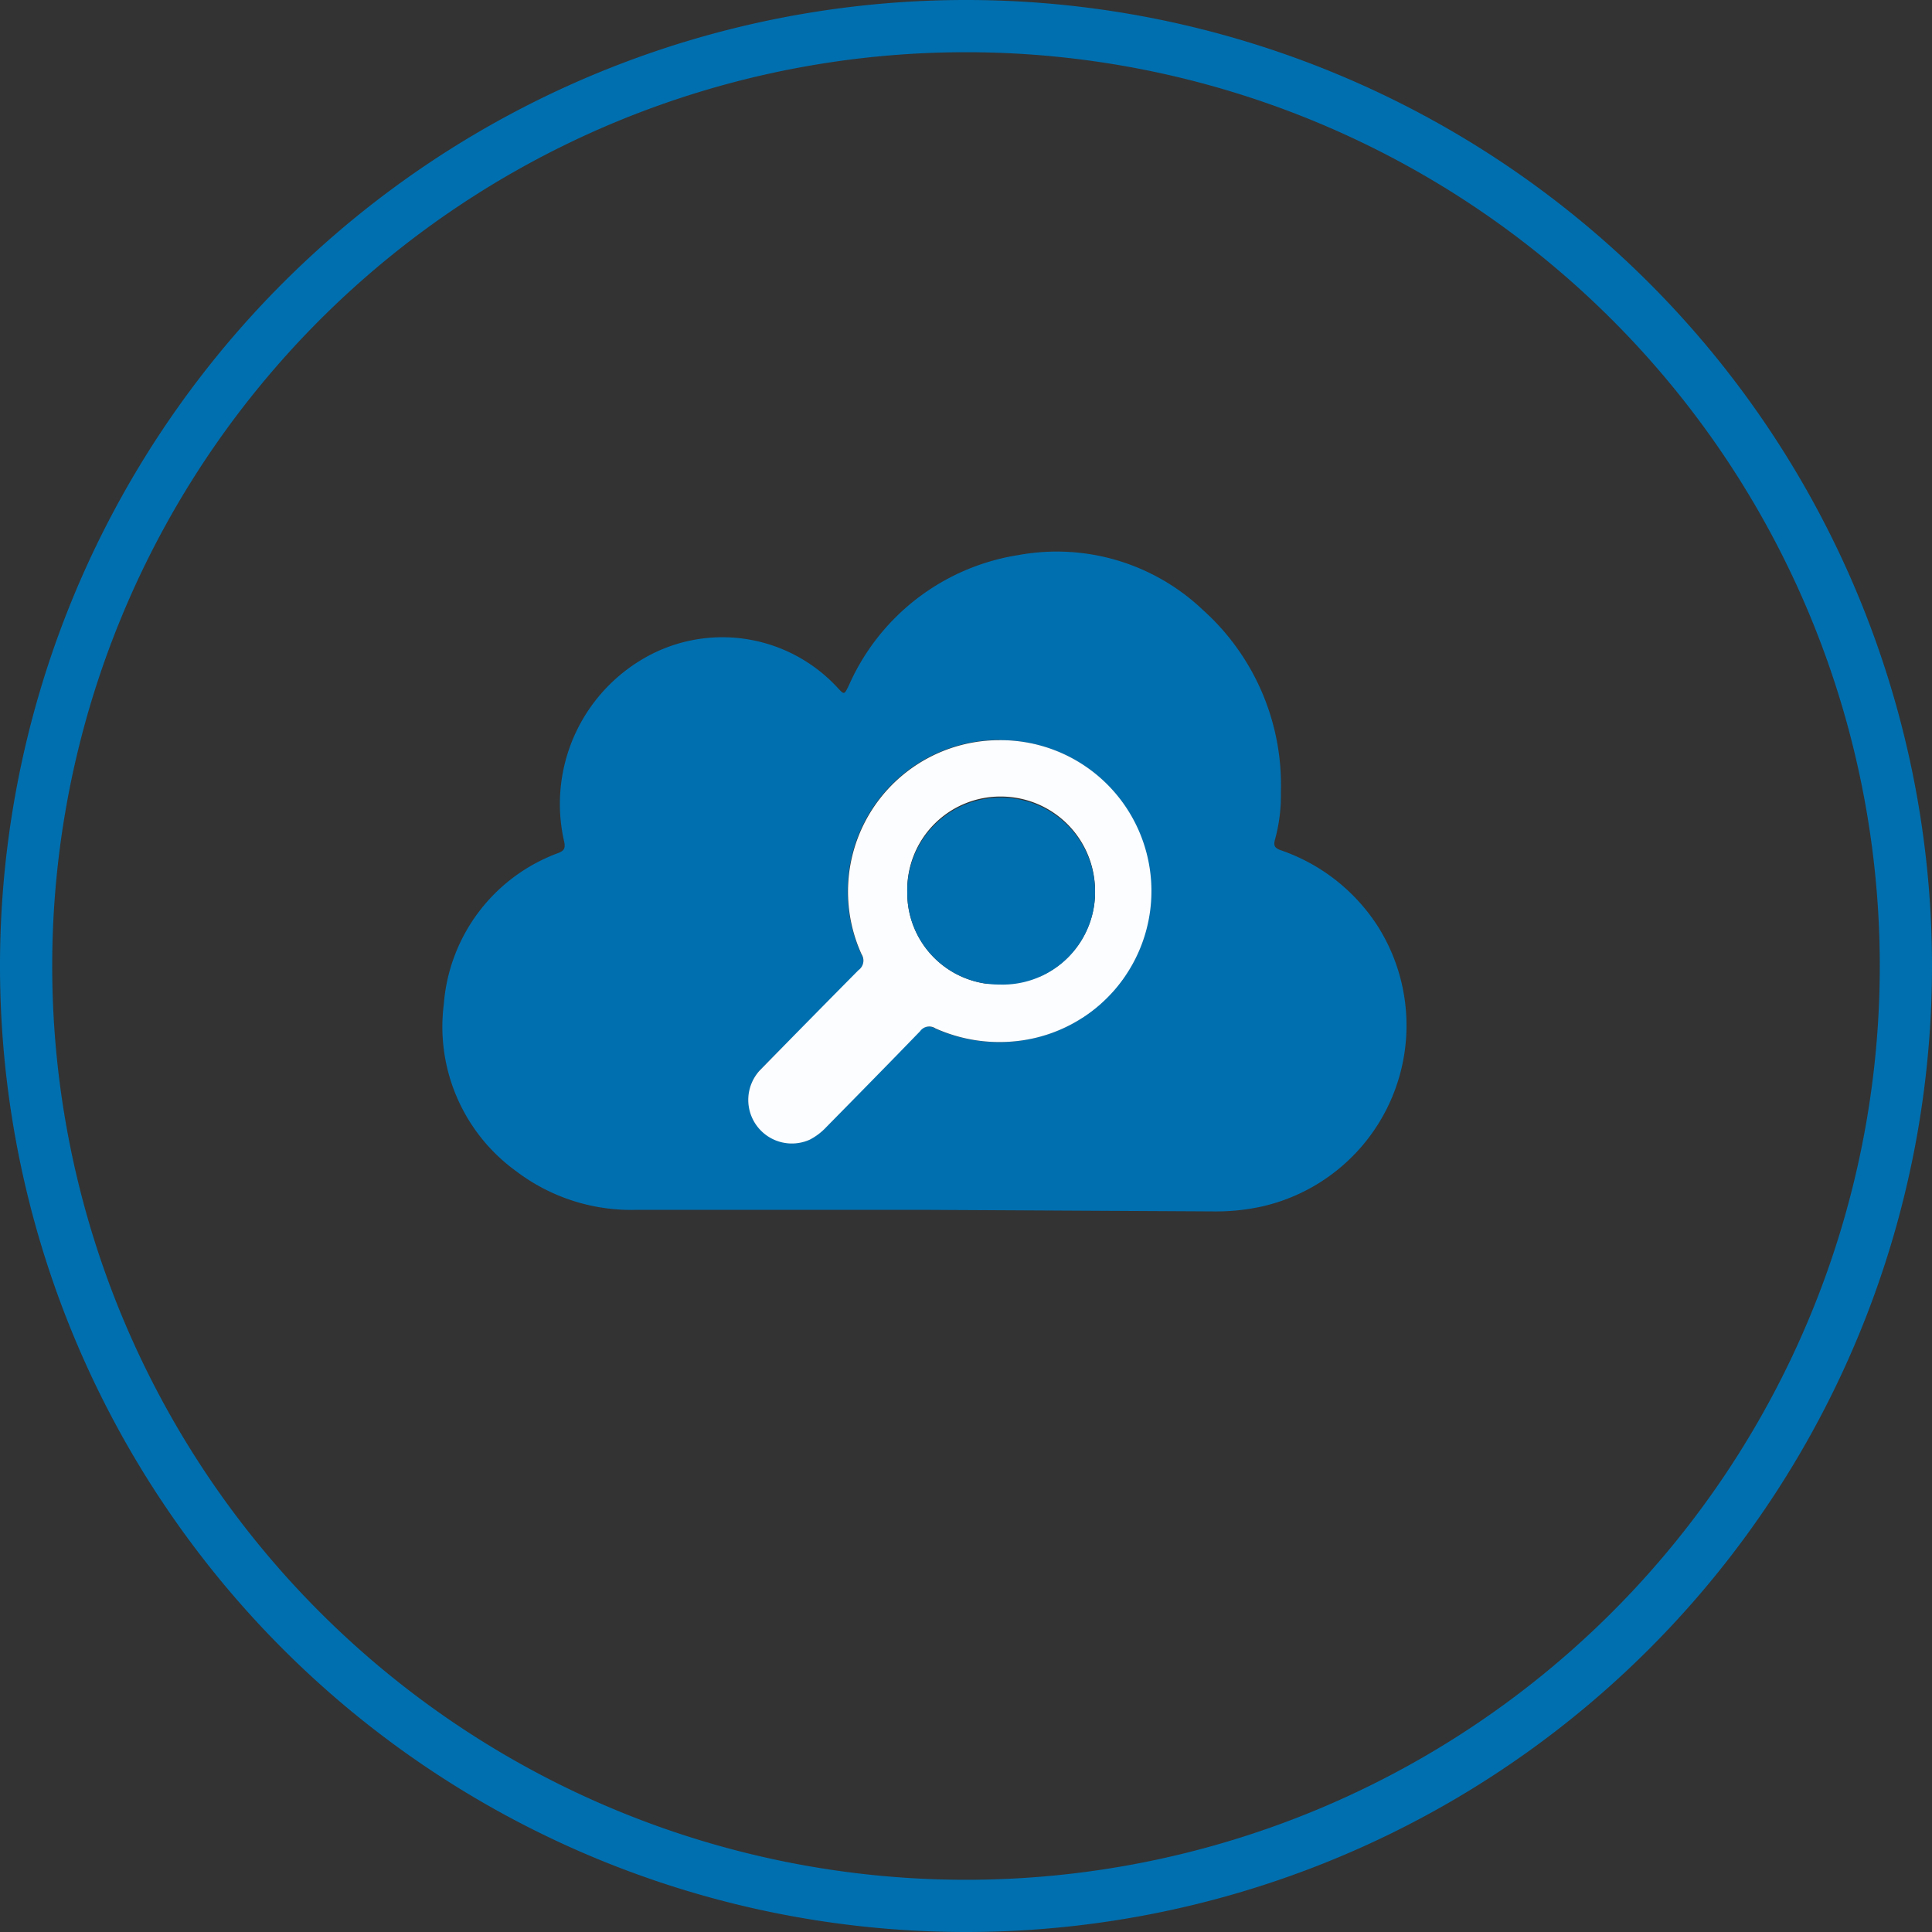 <svg id="Layer_1" data-name="Layer 1" xmlns="http://www.w3.org/2000/svg" viewBox="0 0 74 74"><rect x="0" y="0" width="74" height="74" fill="#333333" stroke="none"/><defs><style>.cls-1{fill:#006faf;}.cls-2{fill:#fbfdfd;}.cls-3{fill:#fdfefe;}.cls-4{fill:#fcfdfe;}</style></defs><title>azure-search</title><path class="cls-1" d="M37,74A37,37,0,1,1,74,37,37,37,0,0,1,37,74ZM37,2A35,35,0,1,0,72,37,35,35,0,0,0,37,2Z"/><path class="cls-2" d="M42.49,39.39h-.83c-.14,0-.22,0-.22-.2,0-.55,0-1.1,0-1.65,0-.13,0-.18.17-.17h1.71c.13,0,.17.05.17.18,0,.55,0,1.1,0,1.65,0,.17-.08.2-.22.19Z"/><path class="cls-3" d="M37.83,38.34c0-.26,0-.51,0-.77s0-.21.2-.21h1.63c.15,0,.21,0,.21.2,0,.54,0,1.08,0,1.63,0,.13,0,.2-.18.2H38c-.17,0-.19-.08-.19-.22S37.83,38.62,37.83,38.34Z"/><path class="cls-1" d="M35.46,46.34H24.36a7.28,7.28,0,0,1-4.59-1.48A6.83,6.83,0,0,1,17,38.45a6.72,6.72,0,0,1,4.39-5.78c.22-.09.27-.18.22-.43A6.44,6.44,0,0,1,25.07,25a6,6,0,0,1,7,1.33c.27.29.26.29.44-.07a8.54,8.54,0,0,1,6.5-5,8.12,8.12,0,0,1,7.05,2.09,9,9,0,0,1,3,7,6.37,6.37,0,0,1-.22,1.79c-.08.27,0,.35.23.43a7.2,7.2,0,0,1,3.71,2.92,7.11,7.11,0,0,1-4.44,10.72,8.17,8.17,0,0,1-1.83.19Zm2.82-18A5.8,5.8,0,0,0,33,36.57a.45.45,0,0,1-.12.61Q31,39.09,29.1,41A1.67,1.67,0,0,0,31,43.65a2.34,2.34,0,0,0,.63-.48c1.2-1.22,2.4-2.44,3.59-3.67a.43.43,0,0,1,.59-.11,6,6,0,0,0,3.17.48,5.78,5.78,0,0,0-.73-11.52Z"/><path class="cls-4" d="M38.28,28.35A5.78,5.78,0,0,1,39,39.87a6,6,0,0,1-3.17-.48.43.43,0,0,0-.59.11c-1.19,1.23-2.39,2.45-3.59,3.67a2.34,2.34,0,0,1-.63.48A1.67,1.67,0,0,1,29.1,41q1.88-1.92,3.78-3.84a.45.45,0,0,0,.12-.61A5.8,5.8,0,0,1,38.28,28.35Zm0,9.35A3.54,3.54,0,0,0,41.94,34a3.61,3.61,0,0,0-3.54-3.49,3.57,3.57,0,0,0-3.65,3.66A3.51,3.51,0,0,0,38.28,37.71Z"/><path class="cls-1" d="M38.28,37.71a3.51,3.51,0,0,1-3.53-3.5,3.57,3.57,0,0,1,3.65-3.66A3.61,3.61,0,0,1,41.94,34,3.54,3.54,0,0,1,38.28,37.71Z"/></svg>